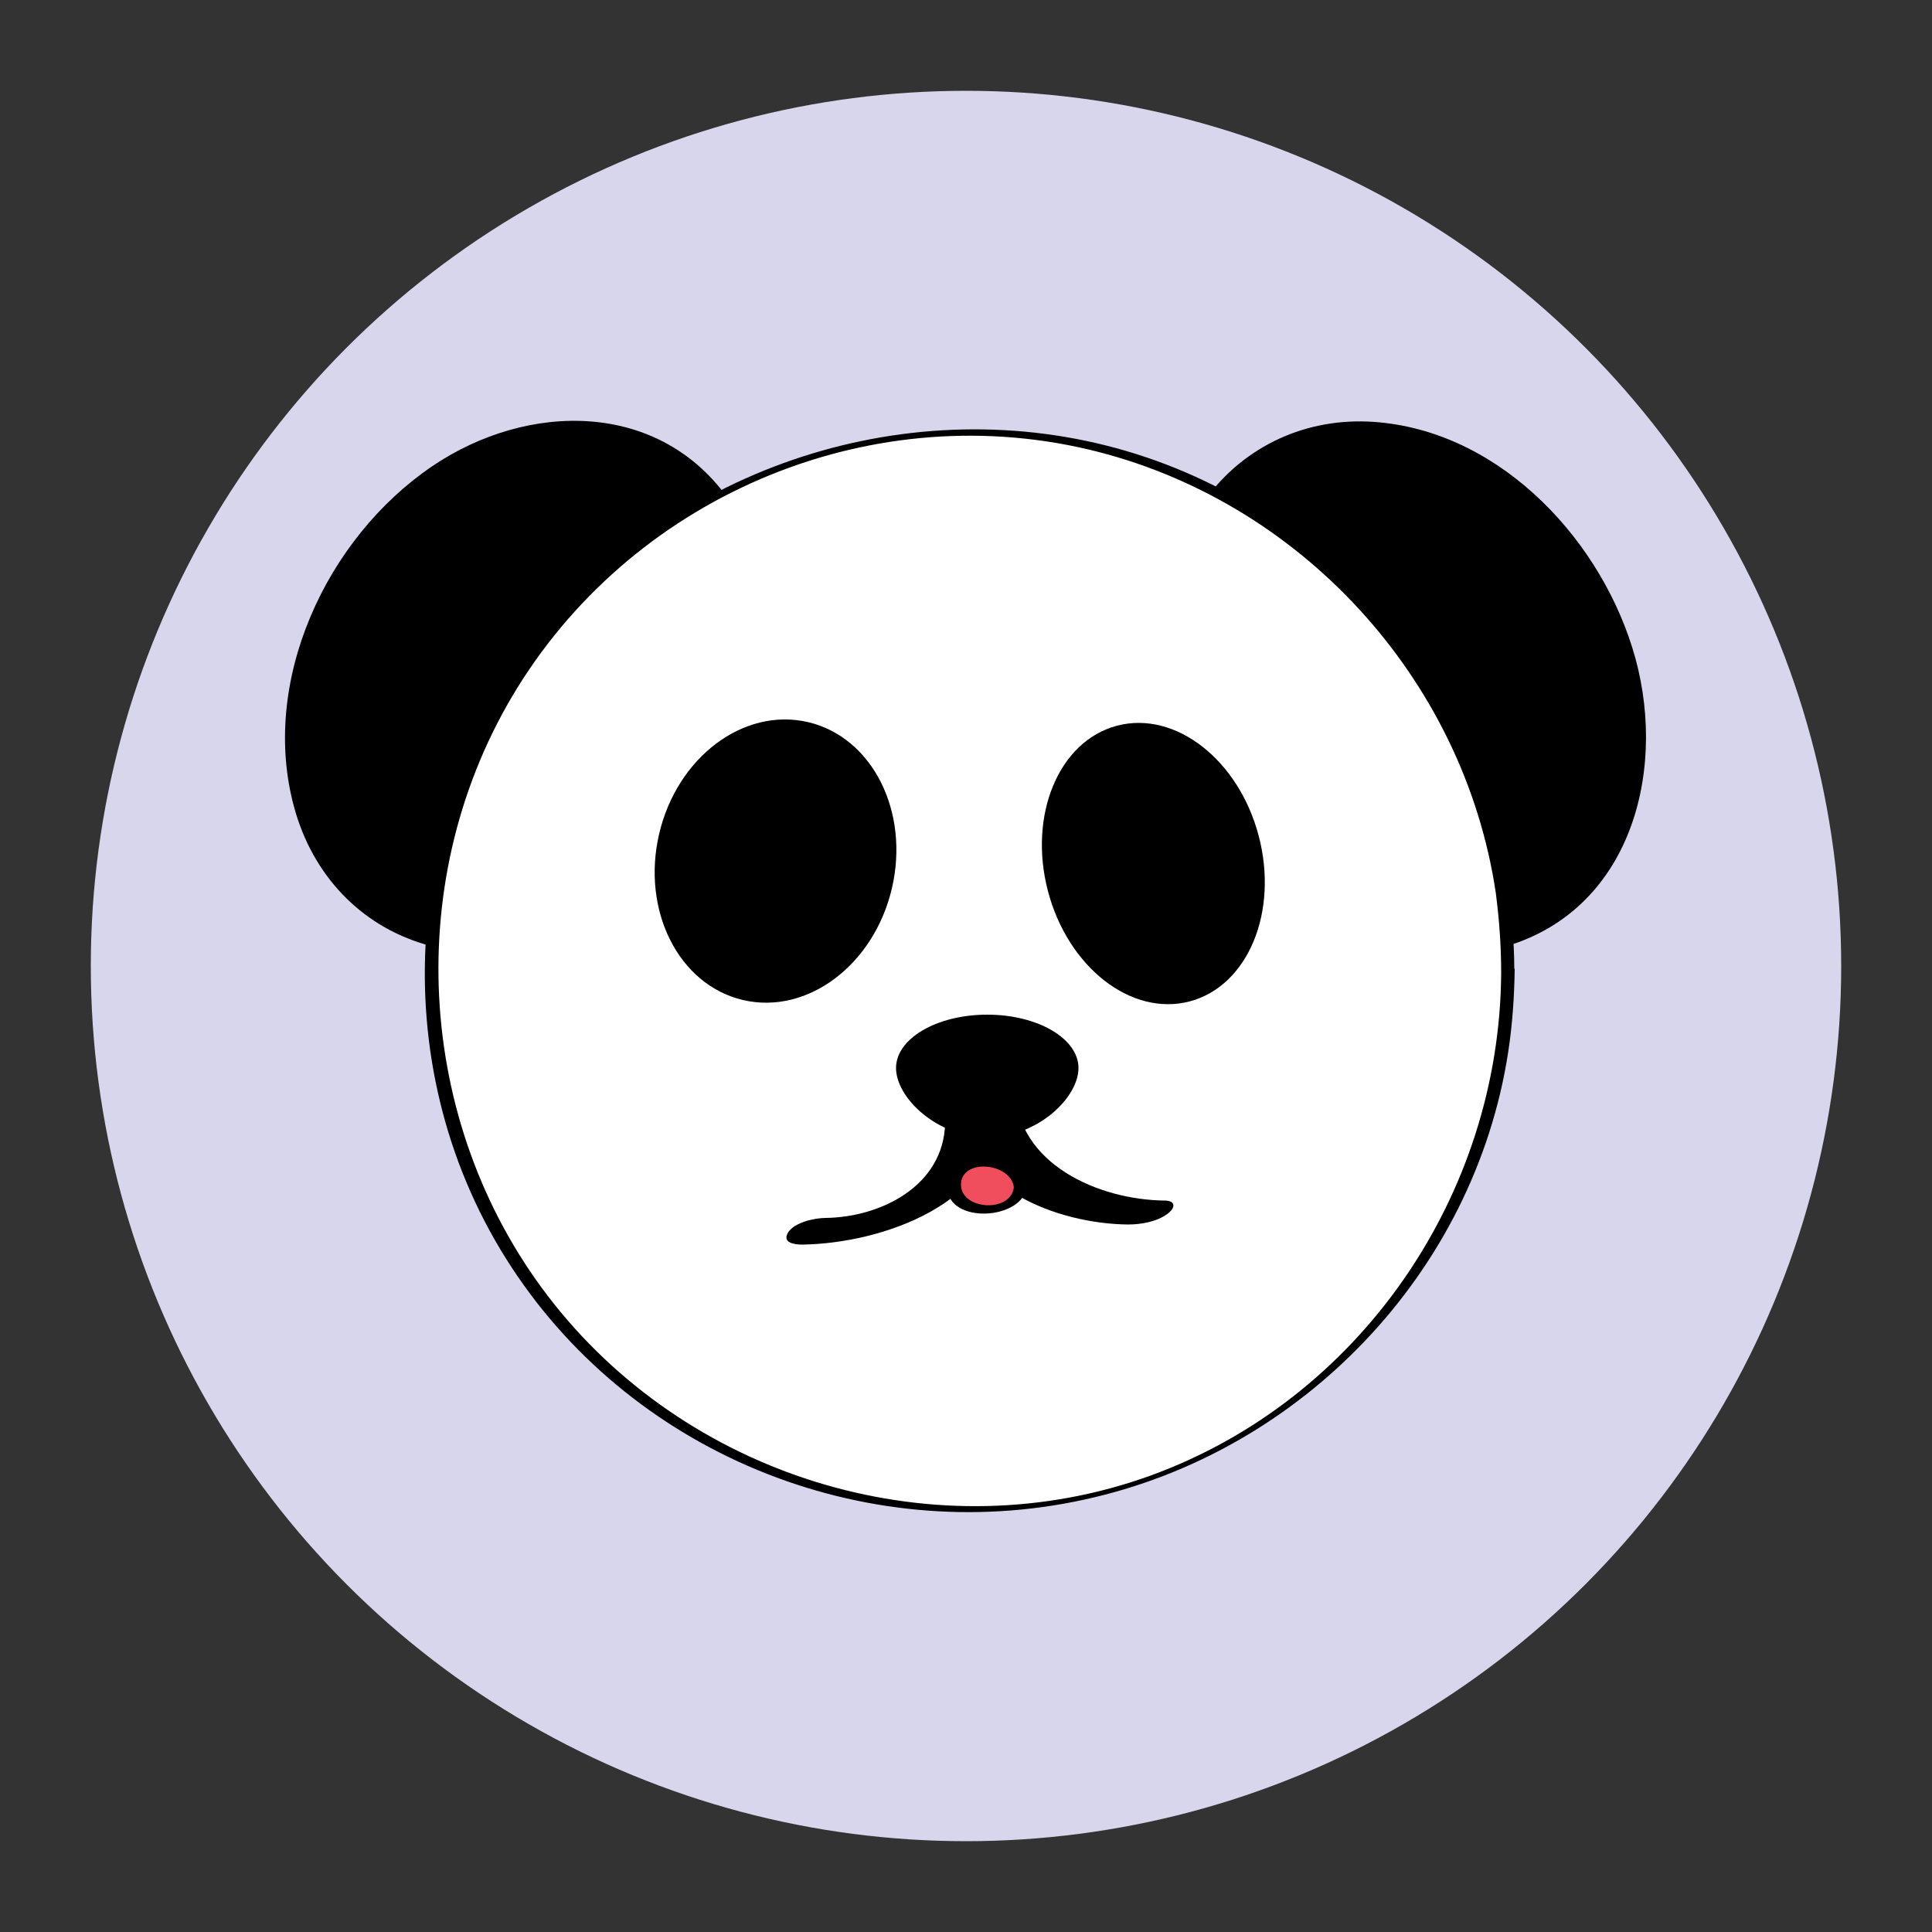 <?xml version="1.0" encoding="utf-8"?>
<!-- Generator: Adobe Illustrator 18.1.1, SVG Export Plug-In . SVG Version: 6.00 Build 0)  -->
<svg version="1.1" id="Layer_1" xmlns="http://www.w3.org/2000/svg" xmlns:xlink="http://www.w3.org/1999/xlink" x="0px" y="0px"
	 viewBox="0 0 500 500" enable-background="new 0 0 500 500" xml:space="preserve">
<rect x="0" y="0" width="500" height="500" fill="#333333" stroke="none"/>
<g>
	<circle fill="#D8D6EC" cx="250" cy="250" r="226.5"/>
</g>
<g>
	<g>
		<path d="M312.3,130.8c18.1,10.8,38.1,31.9,54.4,59.4c11,18.6,18.6,37.3,22.7,53.9c3.8-1.1,7.5-2.6,11-4.7
			c26.9-15.9,32.4-56.4,12.2-90.5c-20.2-34-58.3-48.7-85.2-32.7C321.2,119.9,316.2,124.9,312.3,130.8z"/>
		<g>
			<path d="M311.1,131.3c18.4,11.1,33.1,27.8,45.3,45.3c14.2,20.5,25.5,43.4,31.5,67.7c0.2,0.7,1.3,0.7,1.9,0.6
				c33.2-9.9,42.1-47.3,32.6-77.4c-9.3-29.6-35.9-57-68.4-58.4c-17.3-0.7-33.2,7.1-43,21.5c-0.8,1.2,2,1.4,2.6,0.5
				c8.9-13,22.8-20.7,38.6-20.5c14.2,0.2,27.8,6.4,38.7,15.2c23.6,18.9,38,52.4,30.4,82.4c-4.2,16.7-15.7,30.3-32.4,35.2
				c0.6,0.2,1.3,0.4,1.9,0.6c-6.1-24.4-17.4-47.5-31.7-68.1c-12.2-17.6-27.1-34.4-45.6-45.6C312.7,129.8,310,130.6,311.1,131.3z"/>
		</g>
	</g>
	<g>
		<path d="M187.7,130.3c-18.1,10.8-38.1,31.9-54.4,59.4c-11,18.6-18.6,37.3-22.7,53.9c-3.8-1.1-7.5-2.6-11-4.7
			c-26.9-15.9-32.4-56.4-12.2-90.5c20.2-34,58.3-48.7,85.2-32.7C178.8,119.4,183.8,124.5,187.7,130.3z"/>
		<g>
			<path d="M186.6,129.9c-18.5,11.2-33.4,28-45.6,45.6c-14.3,20.6-25.7,43.7-31.7,68.1c0.7-0.2,1.4-0.5,2.1-0.7
				c-31.4-9.3-39.6-45.1-31.5-73.5c8.1-28.3,32.3-55.6,62.9-58.9c17.5-1.9,33.7,5.7,43.6,20.2c0.6,0.9,3.4,0.3,2.7-0.7
				c-18.1-26.6-52.6-26.1-77.3-9.3c-27.4,18.6-44.7,55.8-35.6,88.5c4.7,17,16.8,30.2,33.8,35.2c0.5,0.2,1.9,0,2.1-0.7
				c6-24.2,17.3-47.2,31.5-67.7c12.1-17.5,26.9-34.2,45.2-45.3C190.1,130,187.4,129.4,186.6,129.9z"/>
		</g>
	</g>
	<g>
		<circle fill="#FFFFFF" cx="250.8" cy="251.3" r="139.4"/>
		<g>
			<path d="M388.5,251.7c-0.3,57.5-36.5,110.5-90.8,130.2c-55,19.9-118,1.1-154.2-44.3c-35.5-44.5-40-108.2-11-157.3
				c30.2-51.1,91.2-77.6,149.1-64c54.7,12.9,97.2,59.2,105.5,114.7C388,237.9,388.5,244.8,388.5,251.7c0,0.7,3.4,0.2,3.4-0.9
				c-0.3-59.5-38.9-113.5-95.4-132.5c-54.7-18.4-117.2-0.6-154.2,43.6c-38.4,45.9-43.2,113.2-11.3,163.9
				c31.4,50,92.1,74.9,149.6,62.3c56.2-12.2,100.9-58.7,109.7-115.7c1.1-7.1,1.6-14.4,1.7-21.6C391.9,250.1,388.5,250.6,388.5,251.7
				z"/>
		</g>
	</g>
	
		<ellipse transform="matrix(0.974 0.228 -0.228 0.974 56.12 -39.898)" stroke="#000000" stroke-width="1.24" stroke-miterlimit="10" cx="200.6" cy="222.8" rx="30.3" ry="36.3"/>
	
		<ellipse transform="matrix(0.967 -0.255 0.255 0.967 -47.132 83.576)" stroke="#000000" stroke-width="1.183" stroke-miterlimit="10" cx="298.5" cy="223.4" rx="27.6" ry="36.3"/>
	<path stroke="#FFFFFF" stroke-width="1.183" stroke-miterlimit="10" d="M279.7,276.4c0,8-10.8,18.5-24.2,18.5
		c-13.4,0-24.2-10.5-24.2-18.5c0-8,10.8-14.4,24.2-14.4C268.9,262,279.7,268.4,279.7,276.4z"/>
	<g>
		<g>
			<path d="M244.6,290.7c-0.4,16.2-16.6,24.3-30.9,24.5c-2.8,0-8,1.1-9.7,3.7c-1.7,2.7,1.5,3.2,3.6,3.2
				c20.6-0.3,50.8-10.6,51.4-35.3C259.2,283.7,244.7,285.9,244.6,290.7L244.6,290.7z"/>
		</g>
	</g>
	<g>
		<g>
			<path d="M248.2,285.9c0.6,21.6,25.6,30.8,43.7,31c3.4,0,7.5-0.7,10.3-2.8c2-1.5,2.2-3.4-0.9-3.4c-16.8-0.2-38.1-9.3-38.6-28.8
				C262.7,279.3,248.1,281.6,248.2,285.9L248.2,285.9z"/>
		</g>
	</g>
	<g>
		<ellipse fill="#F04D5D" cx="255.5" cy="306.9" rx="8.6" ry="6"/>
		<g>
			<path d="M262.4,307.1c-0.6,6.9-13.7,6.1-13.7-0.5c0-7,13.1-5.7,13.7,0.8c0.1,1.2,3.5,0.4,3.4-0.9c-0.8-9.4-20.6-8.5-20.6,0.8
				c0,9.6,19.8,8.6,20.6-0.5C265.9,305.3,262.5,305.9,262.4,307.1z"/>
		</g>
	</g>
</g>
</svg>
